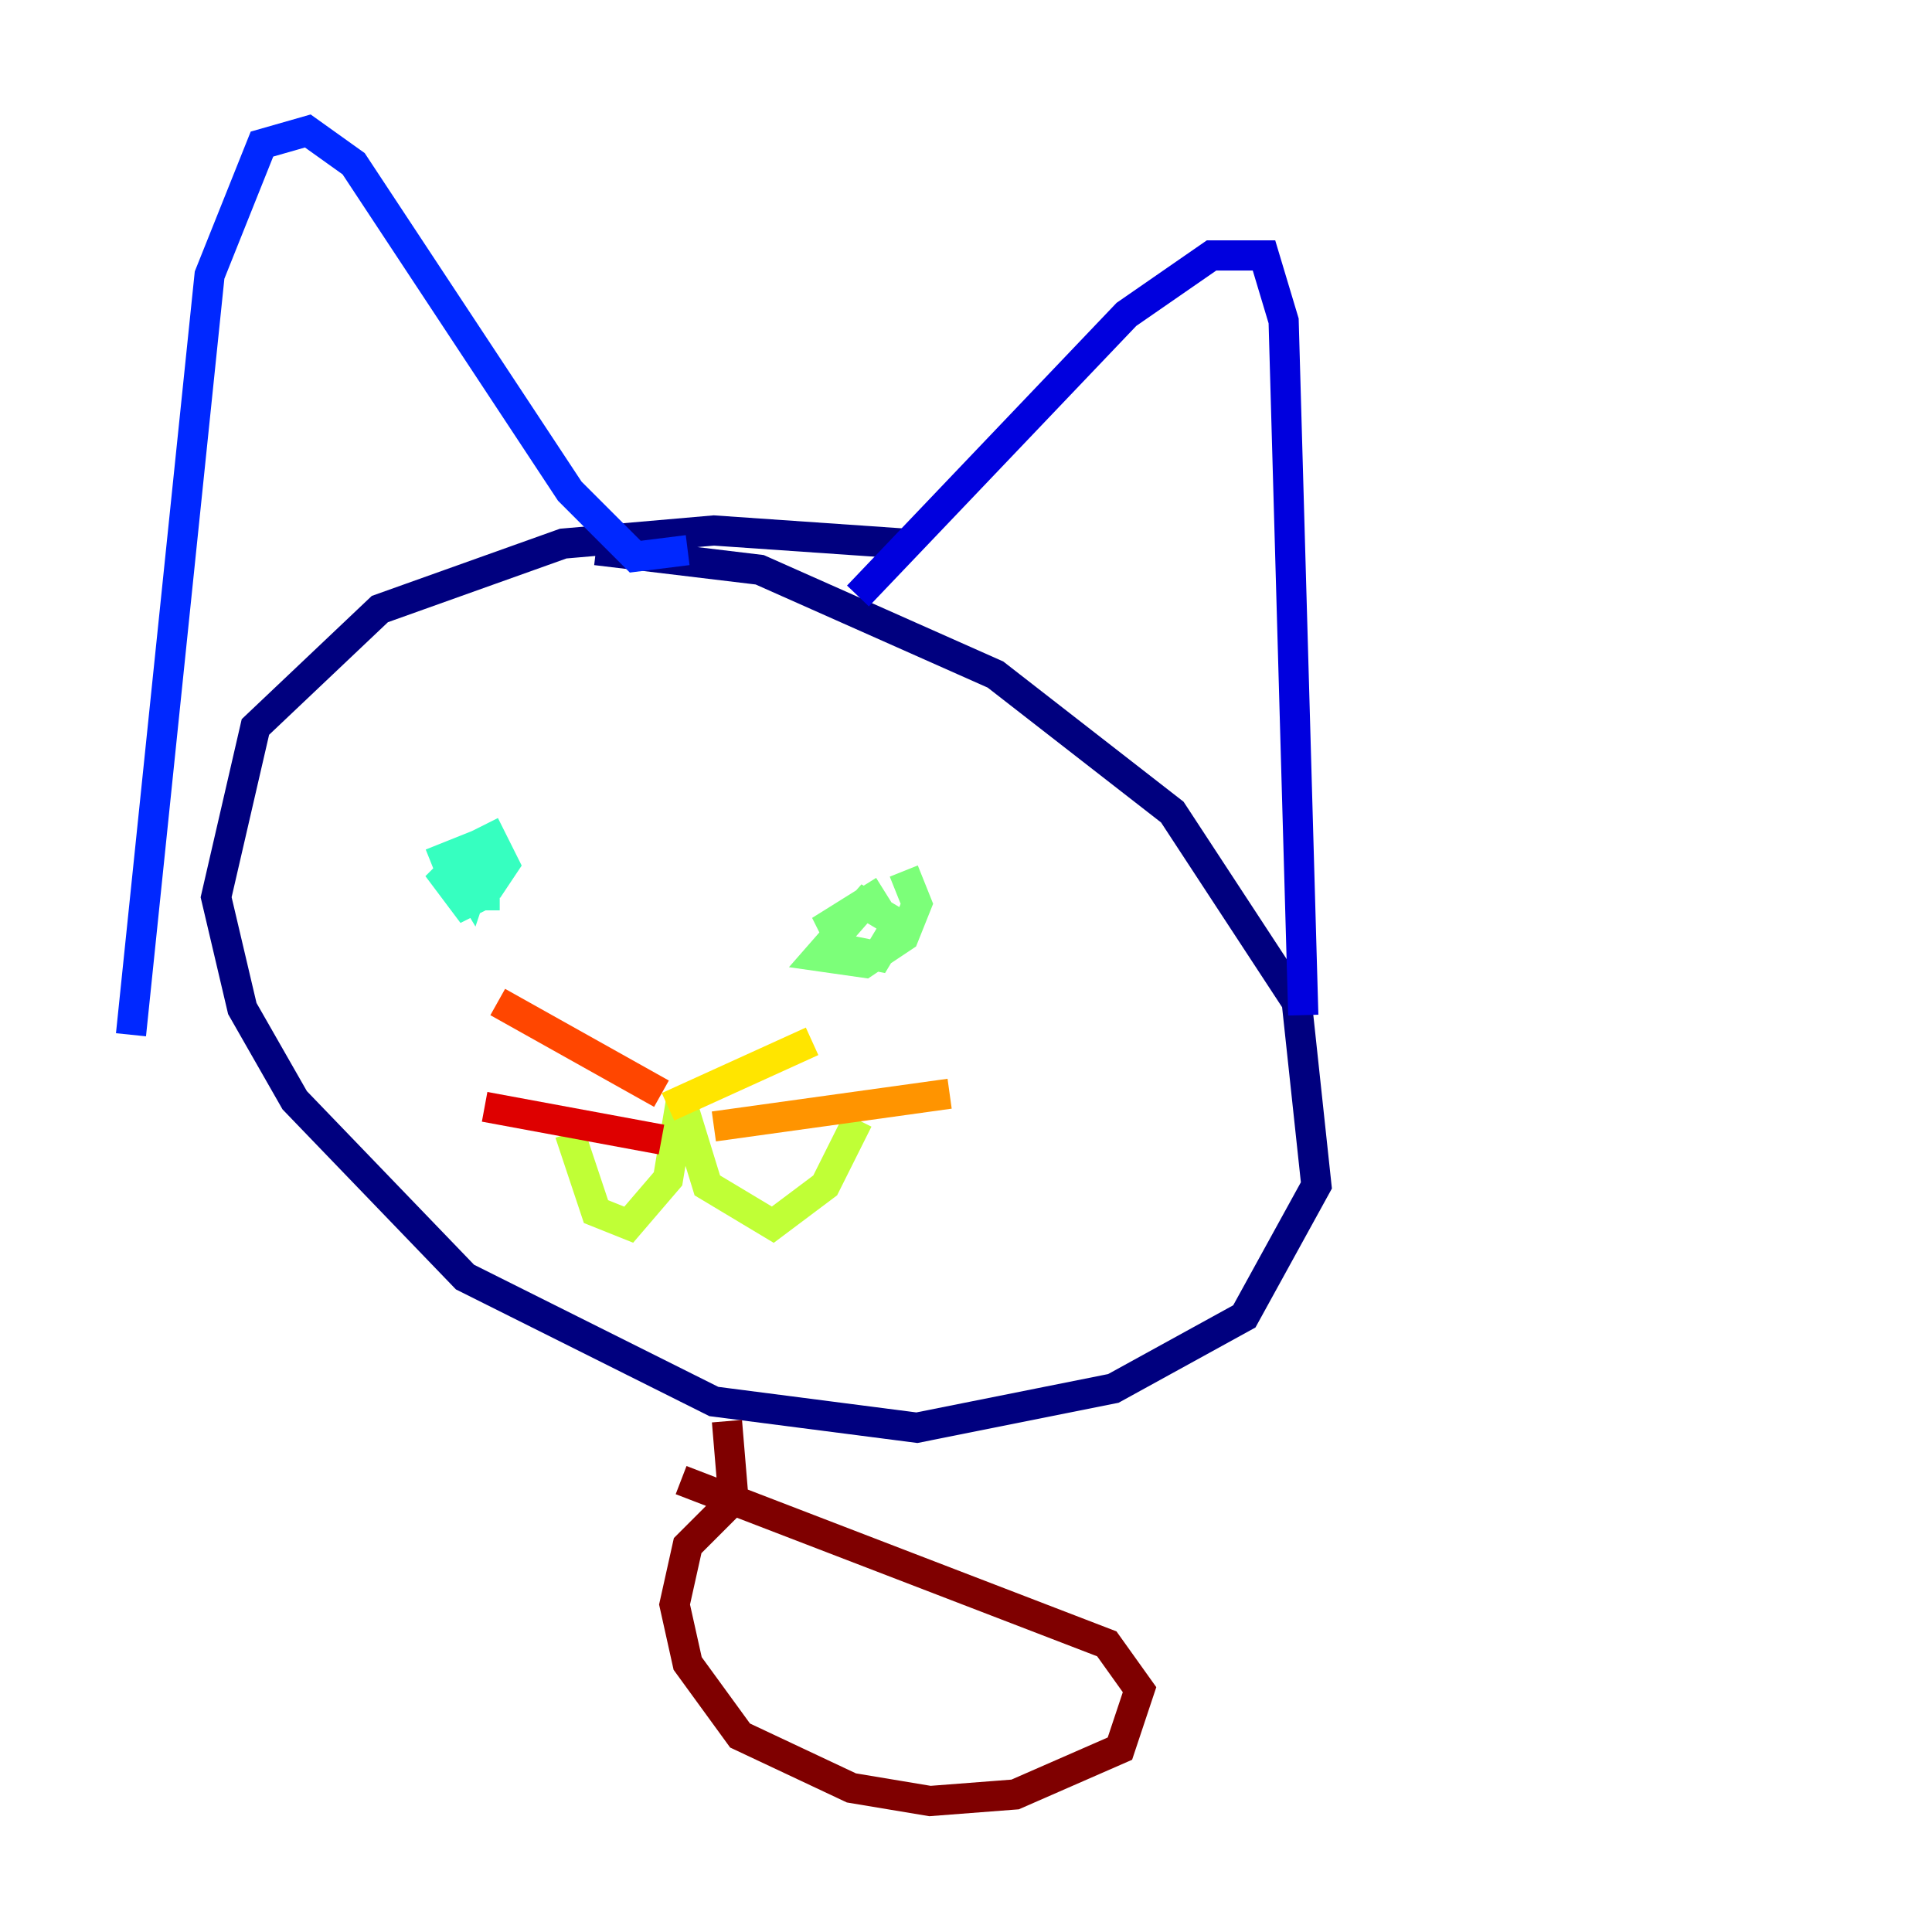 <?xml version="1.0" encoding="utf-8" ?>
<svg baseProfile="tiny" height="128" version="1.2" viewBox="0,0,128,128" width="128" xmlns="http://www.w3.org/2000/svg" xmlns:ev="http://www.w3.org/2001/xml-events" xmlns:xlink="http://www.w3.org/1999/xlink"><defs /><polyline fill="none" points="59.878,36.014 47.295,35.146 37.315,36.014 25.166,40.352 16.922,48.163 14.319,59.444 16.054,66.82 19.525,72.895 30.807,84.61 47.295,92.854 60.746,94.59 73.763,91.986 82.441,87.214 87.214,78.536 85.912,66.386 77.668,53.803 65.953,44.691 50.332,37.749 39.485,36.447" stroke="#00007f" stroke-width="2" /><polyline fill="none" points="56.841,39.485 74.63,20.827 80.271,16.922 83.742,16.922 85.044,21.261 86.346,67.254" stroke="#0000de" stroke-width="2" /><polyline fill="none" points="45.559,36.447 42.088,36.881 37.749,32.542 23.43,10.848 20.393,8.678 17.356,9.546 13.885,18.224 8.678,68.556" stroke="#0028ff" stroke-width="2" /><polyline fill="none" points="8.678,65.519 8.678,65.519" stroke="#0080ff" stroke-width="2" /><polyline fill="none" points="19.091,77.668 19.091,77.668" stroke="#00d4ff" stroke-width="2" /><polyline fill="none" points="32.108,60.312 32.108,57.275 30.807,56.841 29.505,58.142 30.807,59.878 31.675,59.444 31.675,55.973 29.505,56.841 30.373,59.01 32.542,58.576 33.41,57.275 32.542,55.539 29.939,56.841 31.241,59.01 31.675,57.709 30.807,56.841 29.071,57.275" stroke="#36ffc0" stroke-width="2" /><polyline fill="none" points="58.576,59.01 55.105,61.18 55.973,62.915 58.142,63.349 59.444,61.18 57.275,59.878 54.237,63.349 57.275,63.783 59.878,62.047 60.746,59.878 59.878,57.709" stroke="#7cff79" stroke-width="2" /><polyline fill="none" points="37.749,75.064 39.485,80.271 41.654,81.139 44.258,78.102 45.125,72.895 46.861,78.536 51.2,81.139 54.671,78.536 56.841,74.197" stroke="#c0ff36" stroke-width="2" /><polyline fill="none" points="44.258,73.329 53.803,68.99" stroke="#ffe500" stroke-width="2" /><polyline fill="none" points="47.295,74.63 62.915,72.461" stroke="#ff9400" stroke-width="2" /><polyline fill="none" points="43.824,72.461 32.976,66.386" stroke="#ff4600" stroke-width="2" /><polyline fill="none" points="43.824,75.498 32.108,73.329" stroke="#de0000" stroke-width="2" /><polyline fill="none" points="48.163,94.156 48.597,99.363 45.559,102.4 44.691,106.305 45.559,110.21 49.031,114.983 56.407,118.454 61.614,119.322 67.254,118.888 74.197,115.851 75.498,111.946 73.329,108.909 45.125,98.061" stroke="#7f0000" stroke-width="2" /></svg>